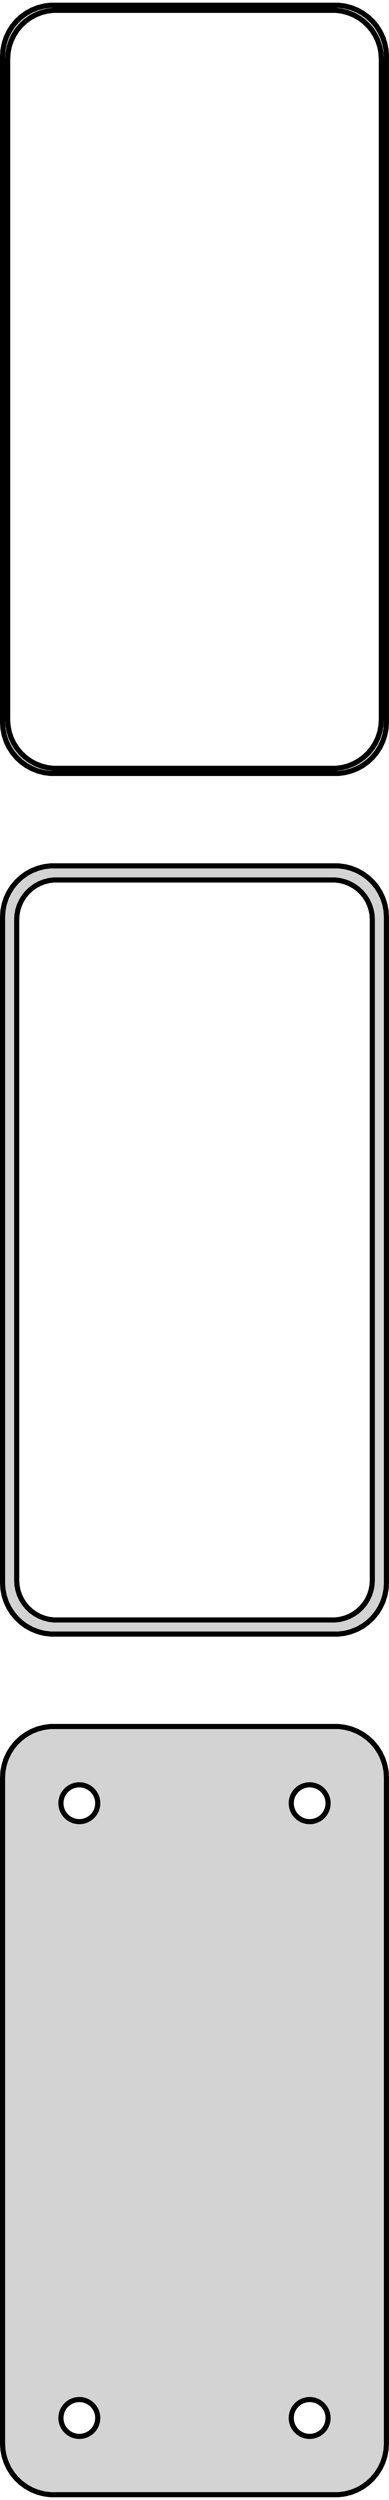 <?xml version="1.0" standalone="no"?>
<!DOCTYPE svg PUBLIC "-//W3C//DTD SVG 1.1//EN" "http://www.w3.org/Graphics/SVG/1.1/DTD/svg11.dtd">
<svg width="38mm" height="244mm" viewBox="-19 -374 38 244" xmlns="http://www.w3.org/2000/svg" version="1.1">
<title>OpenSCAD Model</title>
<path d="
M 14.687,-298.589 L 15.295,-298.745 L 15.879,-298.976 L 16.429,-299.278 L 16.937,-299.647 L 17.395,-300.077
 L 17.795,-300.561 L 18.131,-301.091 L 18.399,-301.659 L 18.593,-302.257 L 18.711,-302.873 L 18.75,-303.5
 L 18.75,-368.5 L 18.711,-369.127 L 18.593,-369.743 L 18.399,-370.341 L 18.131,-370.909 L 17.795,-371.439
 L 17.395,-371.923 L 16.937,-372.353 L 16.429,-372.722 L 15.879,-373.024 L 15.295,-373.255 L 14.687,-373.411
 L 14.064,-373.49 L -14.064,-373.49 L -14.687,-373.411 L -15.295,-373.255 L -15.879,-373.024 L -16.429,-372.722
 L -16.937,-372.353 L -17.395,-371.923 L -17.795,-371.439 L -18.131,-370.909 L -18.399,-370.341 L -18.593,-369.743
 L -18.711,-369.127 L -18.75,-368.5 L -18.75,-303.5 L -18.711,-302.873 L -18.593,-302.257 L -18.399,-301.659
 L -18.131,-301.091 L -17.795,-300.561 L -17.395,-300.077 L -16.937,-299.647 L -16.429,-299.278 L -15.879,-298.976
 L -15.295,-298.745 L -14.687,-298.589 L -14.064,-298.51 L 14.064,-298.51 z
M -13.798,-299.009 L -14.39,-299.084 L -14.968,-299.232 L -15.522,-299.452 L -16.045,-299.739 L -16.528,-300.09
 L -16.963,-300.498 L -17.343,-300.958 L -17.662,-301.462 L -17.916,-302.001 L -18.101,-302.569 L -18.212,-303.155
 L -18.25,-303.75 L -18.25,-368.25 L -18.212,-368.845 L -18.101,-369.431 L -17.916,-369.999 L -17.662,-370.538
 L -17.343,-371.042 L -16.963,-371.502 L -16.528,-371.91 L -16.045,-372.261 L -15.522,-372.548 L -14.968,-372.768
 L -14.39,-372.916 L -13.798,-372.991 L 13.798,-372.991 L 14.39,-372.916 L 14.968,-372.768 L 15.522,-372.548
 L 16.045,-372.261 L 16.528,-371.91 L 16.963,-371.502 L 17.343,-371.042 L 17.662,-370.538 L 17.916,-369.999
 L 18.101,-369.431 L 18.212,-368.845 L 18.25,-368.25 L 18.25,-303.75 L 18.212,-303.155 L 18.101,-302.569
 L 17.916,-302.001 L 17.662,-301.462 L 17.343,-300.958 L 16.963,-300.498 L 16.528,-300.09 L 16.045,-299.739
 L 15.522,-299.452 L 14.968,-299.232 L 14.39,-299.084 L 13.798,-299.009 z
M 14.687,-214.589 L 15.295,-214.745 L 15.879,-214.976 L 16.429,-215.278 L 16.937,-215.647 L 17.395,-216.077
 L 17.795,-216.561 L 18.131,-217.091 L 18.399,-217.659 L 18.593,-218.257 L 18.711,-218.873 L 18.75,-219.5
 L 18.75,-284.5 L 18.711,-285.127 L 18.593,-285.743 L 18.399,-286.341 L 18.131,-286.909 L 17.795,-287.439
 L 17.395,-287.923 L 16.937,-288.353 L 16.429,-288.722 L 15.879,-289.024 L 15.295,-289.255 L 14.687,-289.411
 L 14.064,-289.49 L -14.064,-289.49 L -14.687,-289.411 L -15.295,-289.255 L -15.879,-289.024 L -16.429,-288.722
 L -16.937,-288.353 L -17.395,-287.923 L -17.795,-287.439 L -18.131,-286.909 L -18.399,-286.341 L -18.593,-285.743
 L -18.711,-285.127 L -18.75,-284.5 L -18.75,-219.5 L -18.711,-218.873 L -18.593,-218.257 L -18.399,-217.659
 L -18.131,-217.091 L -17.795,-216.561 L -17.395,-216.077 L -16.937,-215.647 L -16.429,-215.278 L -15.879,-214.976
 L -15.295,-214.745 L -14.687,-214.589 L -14.064,-214.51 L 14.064,-214.51 z
M -13.743,-215.888 L -14.225,-215.949 L -14.696,-216.07 L -15.148,-216.249 L -15.573,-216.483 L -15.966,-216.769
 L -16.321,-217.101 L -16.631,-217.476 L -16.891,-217.886 L -17.098,-218.326 L -17.248,-218.788 L -17.339,-219.265
 L -17.369,-219.75 L -17.369,-284.25 L -17.339,-284.735 L -17.248,-285.212 L -17.098,-285.674 L -16.891,-286.114
 L -16.631,-286.524 L -16.321,-286.899 L -15.966,-287.231 L -15.573,-287.517 L -15.148,-287.751 L -14.696,-287.93
 L -14.225,-288.051 L -13.743,-288.112 L 13.743,-288.112 L 14.225,-288.051 L 14.696,-287.93 L 15.148,-287.751
 L 15.573,-287.517 L 15.966,-287.231 L 16.321,-286.899 L 16.631,-286.524 L 16.891,-286.114 L 17.098,-285.674
 L 17.248,-285.212 L 17.339,-284.735 L 17.369,-284.25 L 17.369,-219.75 L 17.339,-219.265 L 17.248,-218.788
 L 17.098,-218.326 L 16.891,-217.886 L 16.631,-217.476 L 16.321,-217.101 L 15.966,-216.769 L 15.573,-216.483
 L 15.148,-216.249 L 14.696,-216.07 L 14.225,-215.949 L 13.743,-215.888 z
M 14.687,-130.589 L 15.295,-130.745 L 15.879,-130.976 L 16.429,-131.278 L 16.937,-131.647 L 17.395,-132.077
 L 17.795,-132.561 L 18.131,-133.091 L 18.399,-133.659 L 18.593,-134.257 L 18.711,-134.873 L 18.75,-135.5
 L 18.75,-200.5 L 18.711,-201.127 L 18.593,-201.743 L 18.399,-202.341 L 18.131,-202.909 L 17.795,-203.439
 L 17.395,-203.923 L 16.937,-204.353 L 16.429,-204.722 L 15.879,-205.024 L 15.295,-205.255 L 14.687,-205.411
 L 14.064,-205.49 L -14.064,-205.49 L -14.687,-205.411 L -15.295,-205.255 L -15.879,-205.024 L -16.429,-204.722
 L -16.937,-204.353 L -17.395,-203.923 L -17.795,-203.439 L -18.131,-202.909 L -18.399,-202.341 L -18.593,-201.743
 L -18.711,-201.127 L -18.75,-200.5 L -18.75,-135.5 L -18.711,-134.873 L -18.593,-134.257 L -18.399,-133.659
 L -18.131,-133.091 L -17.795,-132.561 L -17.395,-132.077 L -16.937,-131.647 L -16.429,-131.278 L -15.879,-130.976
 L -15.295,-130.745 L -14.687,-130.589 L -14.064,-130.51 L 14.064,-130.51 z
M -11.363,-196.204 L -11.587,-196.232 L -11.806,-196.288 L -12.016,-196.371 L -12.214,-196.48 L -12.397,-196.613
 L -12.562,-196.768 L -12.706,-196.942 L -12.827,-197.133 L -12.924,-197.337 L -12.993,-197.552 L -13.036,-197.774
 L -13.05,-198 L -13.036,-198.226 L -12.993,-198.448 L -12.924,-198.663 L -12.827,-198.867 L -12.706,-199.058
 L -12.562,-199.232 L -12.397,-199.387 L -12.214,-199.52 L -12.016,-199.629 L -11.806,-199.712 L -11.587,-199.768
 L -11.363,-199.796 L -11.137,-199.796 L -10.913,-199.768 L -10.694,-199.712 L -10.484,-199.629 L -10.286,-199.52
 L -10.103,-199.387 L -9.938,-199.232 L -9.794,-199.058 L -9.673,-198.867 L -9.576,-198.663 L -9.507,-198.448
 L -9.464,-198.226 L -9.45,-198 L -9.464,-197.774 L -9.507,-197.552 L -9.576,-197.337 L -9.673,-197.133
 L -9.794,-196.942 L -9.938,-196.768 L -10.103,-196.613 L -10.286,-196.48 L -10.484,-196.371 L -10.694,-196.288
 L -10.913,-196.232 L -11.137,-196.204 z
M 11.137,-196.204 L 10.913,-196.232 L 10.694,-196.288 L 10.484,-196.371 L 10.286,-196.48 L 10.103,-196.613
 L 9.938,-196.768 L 9.794,-196.942 L 9.673,-197.133 L 9.576,-197.337 L 9.507,-197.552 L 9.464,-197.774
 L 9.45,-198 L 9.464,-198.226 L 9.507,-198.448 L 9.576,-198.663 L 9.673,-198.867 L 9.794,-199.058
 L 9.938,-199.232 L 10.103,-199.387 L 10.286,-199.52 L 10.484,-199.629 L 10.694,-199.712 L 10.913,-199.768
 L 11.137,-199.796 L 11.363,-199.796 L 11.587,-199.768 L 11.806,-199.712 L 12.016,-199.629 L 12.214,-199.52
 L 12.397,-199.387 L 12.562,-199.232 L 12.706,-199.058 L 12.827,-198.867 L 12.924,-198.663 L 12.993,-198.448
 L 13.036,-198.226 L 13.05,-198 L 13.036,-197.774 L 12.993,-197.552 L 12.924,-197.337 L 12.827,-197.133
 L 12.706,-196.942 L 12.562,-196.768 L 12.397,-196.613 L 12.214,-196.48 L 12.016,-196.371 L 11.806,-196.288
 L 11.587,-196.232 L 11.363,-196.204 z
M -11.363,-136.204 L -11.587,-136.232 L -11.806,-136.288 L -12.016,-136.371 L -12.214,-136.48 L -12.397,-136.613
 L -12.562,-136.768 L -12.706,-136.942 L -12.827,-137.133 L -12.924,-137.337 L -12.993,-137.552 L -13.036,-137.774
 L -13.05,-138 L -13.036,-138.226 L -12.993,-138.448 L -12.924,-138.663 L -12.827,-138.867 L -12.706,-139.058
 L -12.562,-139.232 L -12.397,-139.387 L -12.214,-139.52 L -12.016,-139.629 L -11.806,-139.712 L -11.587,-139.768
 L -11.363,-139.796 L -11.137,-139.796 L -10.913,-139.768 L -10.694,-139.712 L -10.484,-139.629 L -10.286,-139.52
 L -10.103,-139.387 L -9.938,-139.232 L -9.794,-139.058 L -9.673,-138.867 L -9.576,-138.663 L -9.507,-138.448
 L -9.464,-138.226 L -9.45,-138 L -9.464,-137.774 L -9.507,-137.552 L -9.576,-137.337 L -9.673,-137.133
 L -9.794,-136.942 L -9.938,-136.768 L -10.103,-136.613 L -10.286,-136.48 L -10.484,-136.371 L -10.694,-136.288
 L -10.913,-136.232 L -11.137,-136.204 z
M 11.137,-136.204 L 10.913,-136.232 L 10.694,-136.288 L 10.484,-136.371 L 10.286,-136.48 L 10.103,-136.613
 L 9.938,-136.768 L 9.794,-136.942 L 9.673,-137.133 L 9.576,-137.337 L 9.507,-137.552 L 9.464,-137.774
 L 9.45,-138 L 9.464,-138.226 L 9.507,-138.448 L 9.576,-138.663 L 9.673,-138.867 L 9.794,-139.058
 L 9.938,-139.232 L 10.103,-139.387 L 10.286,-139.52 L 10.484,-139.629 L 10.694,-139.712 L 10.913,-139.768
 L 11.137,-139.796 L 11.363,-139.796 L 11.587,-139.768 L 11.806,-139.712 L 12.016,-139.629 L 12.214,-139.52
 L 12.397,-139.387 L 12.562,-139.232 L 12.706,-139.058 L 12.827,-138.867 L 12.924,-138.663 L 12.993,-138.448
 L 13.036,-138.226 L 13.05,-138 L 13.036,-137.774 L 12.993,-137.552 L 12.924,-137.337 L 12.827,-137.133
 L 12.706,-136.942 L 12.562,-136.768 L 12.397,-136.613 L 12.214,-136.48 L 12.016,-136.371 L 11.806,-136.288
 L 11.587,-136.232 L 11.363,-136.204 z
" stroke="black" fill="lightgray" stroke-width="0.5"/>
</svg>

